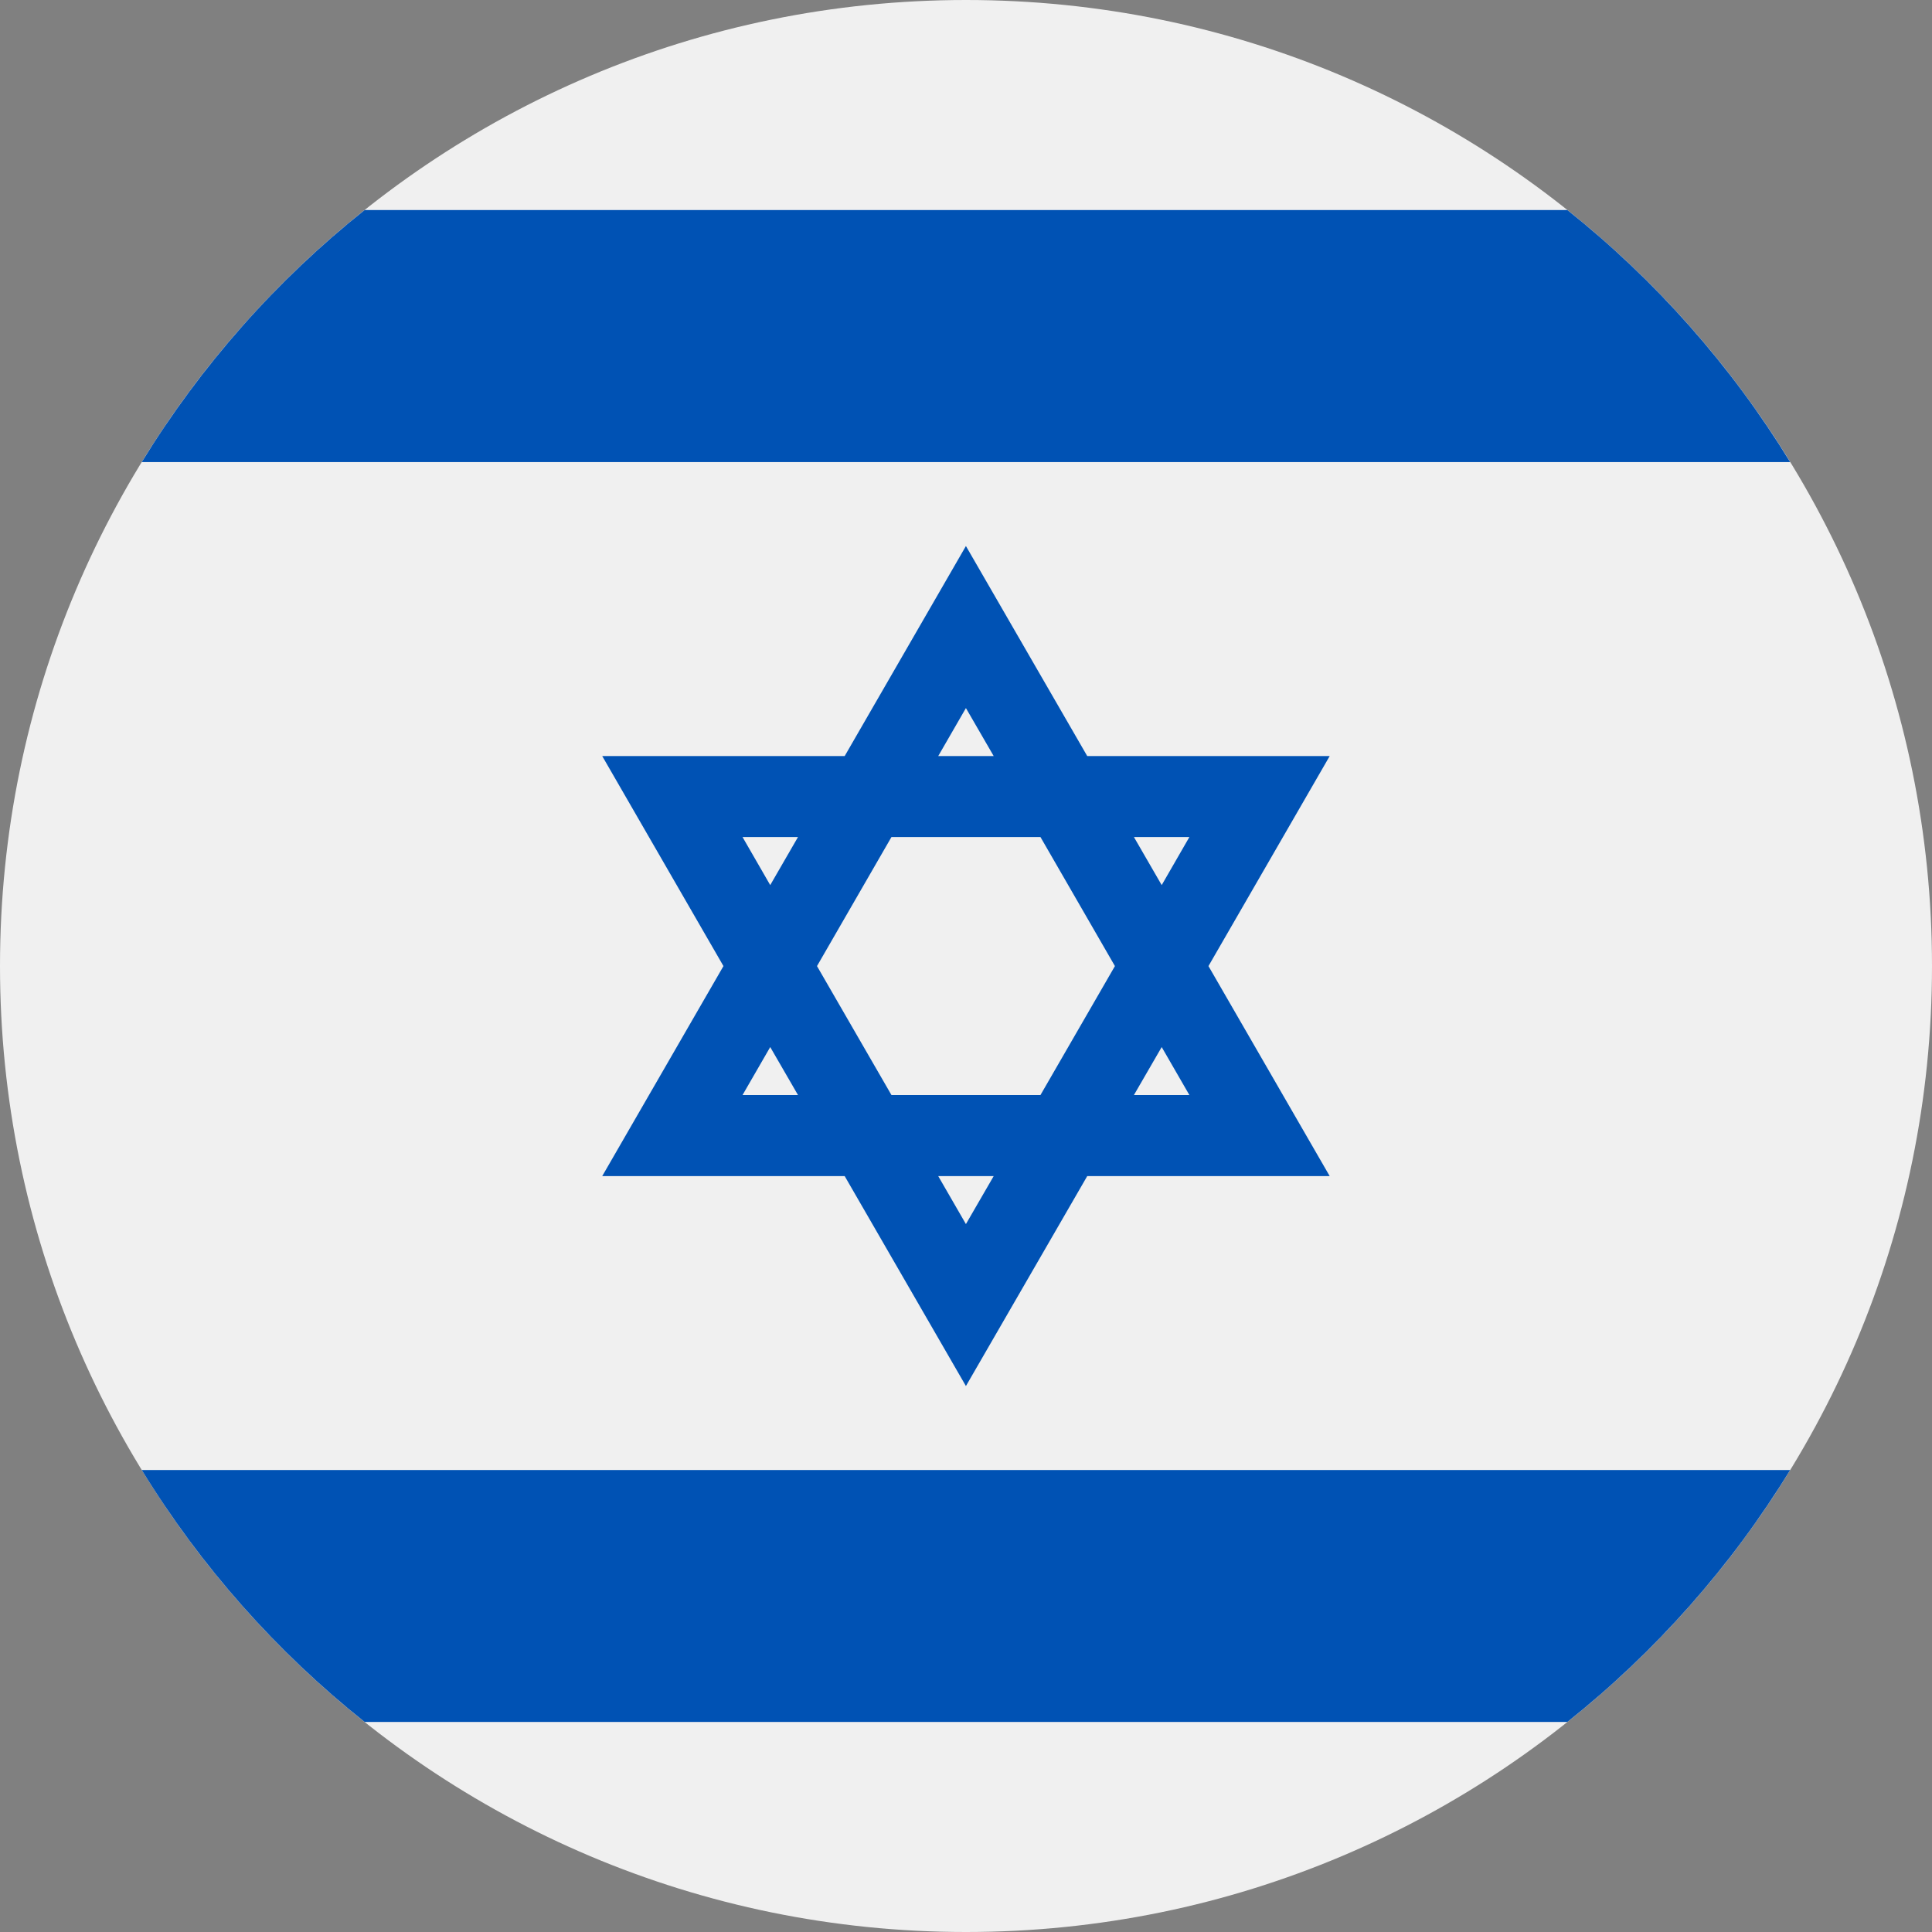 <svg width="24" height="24" viewBox="0 0 24 24" fill="none" xmlns="http://www.w3.org/2000/svg">
<rect x="0" y="0" width="24" height="24" fill="#808080" stroke="none"/>
<g clip-path="url(#clip0_15_6844)">
<path d="M12 24C18.627 24 24 18.627 24 12C24 5.373 18.627 0 12 0C5.373 0 0 5.373 0 12C0 18.627 5.373 24 12 24Z" fill="#F0F0F0"/>
<path d="M16.518 9.392H13.506L11.999 6.783L10.493 9.392H7.481L8.987 12.001L7.481 14.61H10.493L11.999 17.218L13.506 14.61H16.518L15.012 12.001L16.518 9.392ZM13.85 12.001L12.925 13.603H11.074L10.149 12.001L11.074 10.398H12.925L13.85 12.001ZM11.999 8.796L12.344 9.392H11.655L11.999 8.796ZM9.224 10.398H9.913L9.568 10.995L9.224 10.398ZM9.224 13.603L9.568 13.007L9.913 13.603H9.224ZM11.999 15.206L11.655 14.61H12.344L11.999 15.206ZM14.775 13.603H14.086L14.431 13.007L14.775 13.603ZM14.086 10.398H14.775L14.431 10.995L14.086 10.398Z" fill="#0052B4"/>
<path d="M19.47 2.609H4.53C3.435 3.481 2.496 4.541 1.761 5.74H22.238C21.504 4.541 20.565 3.481 19.47 2.609Z" fill="#0052B4"/>
<path d="M4.53 21.391H19.47C20.565 20.519 21.504 19.46 22.238 18.261H1.761C2.496 19.46 3.435 20.519 4.53 21.391Z" fill="#0052B4"/>
</g>
<defs>
<clipPath id="clip0_15_6844">
<rect width="24" height="24" fill="white"/>
</clipPath>
</defs>
</svg>
